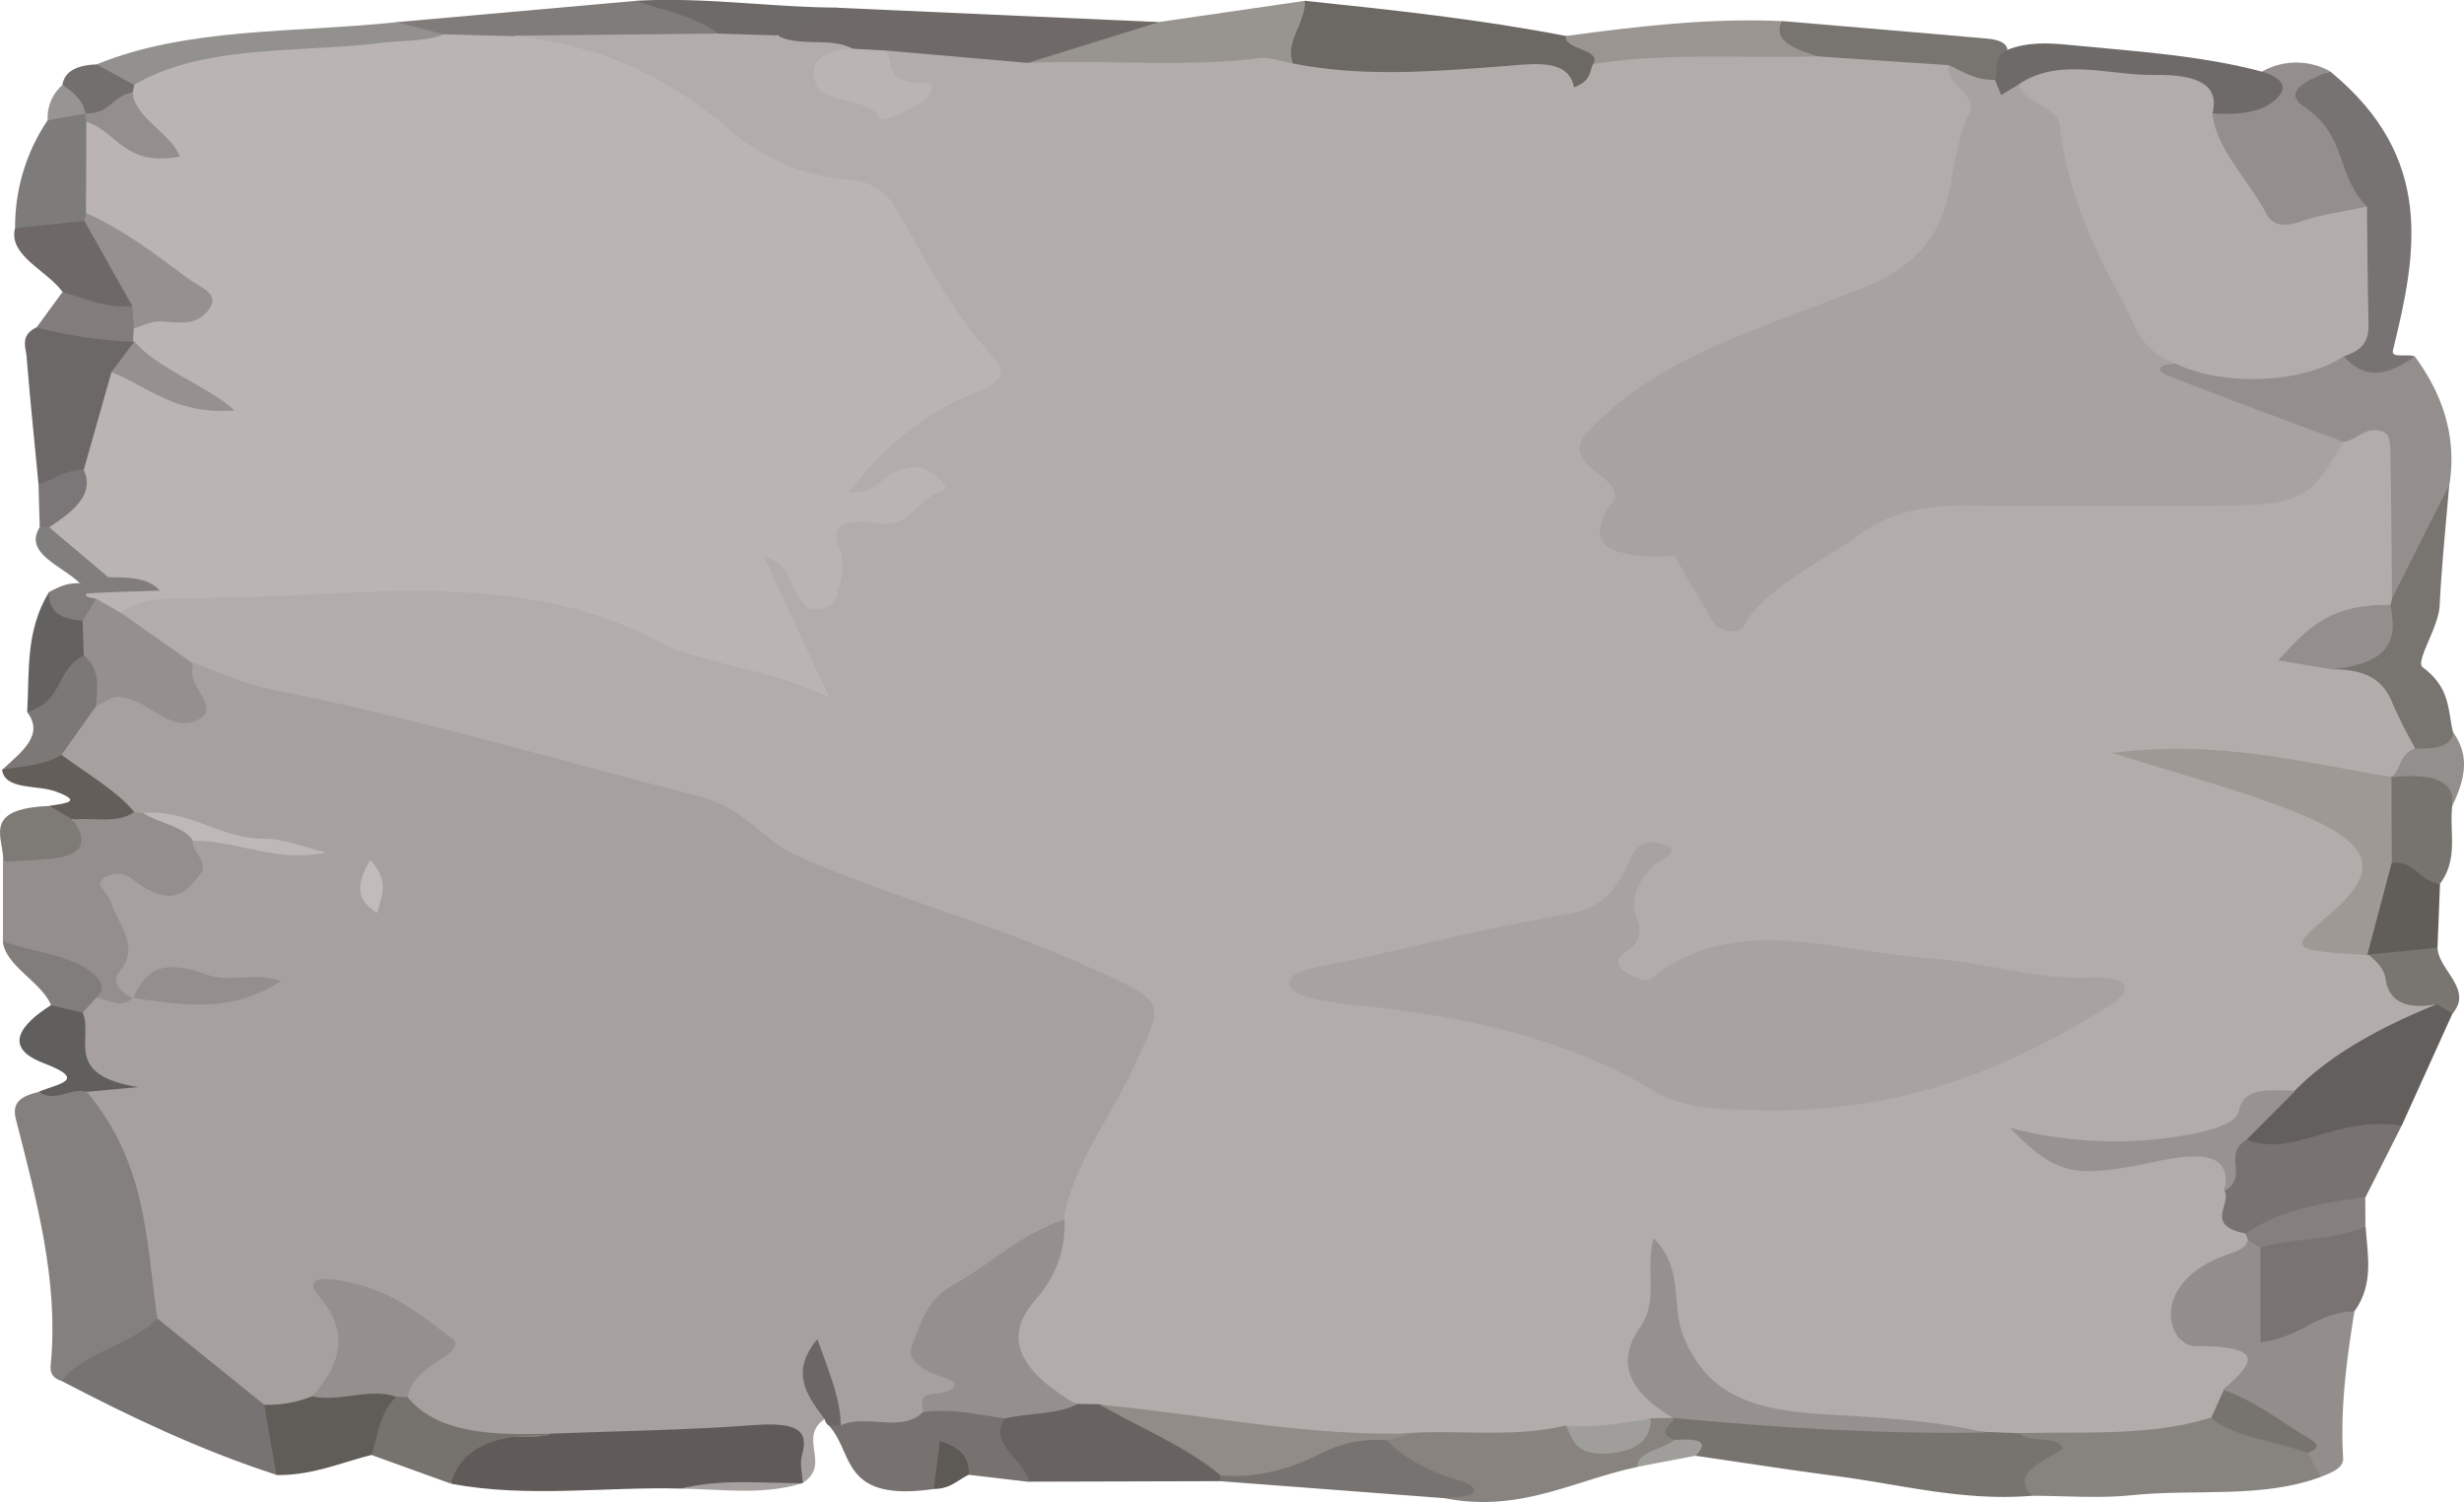 <svg id="Слой_1" data-name="Слой 1" xmlns="http://www.w3.org/2000/svg" viewBox="0 0 515.97 314.54"><defs><style>.cls-1{fill:#a6a19e;}.cls-2{fill:#84807d;}.cls-3{fill:#948f8c;}.cls-4{fill:#605b58;}.cls-5{fill:#938e8b;}.cls-6{fill:#77736f;}.cls-7{fill:#87837f;}.cls-8{fill:#777372;}.cls-9{fill:#6c6864;}.cls-10{fill:#787373;}.cls-11{fill:#635f5c;}.cls-12{fill:#6f6a67;}.cls-13{fill:#686360;}.cls-14{fill:#787371;}.cls-15{fill:#88837f;}.cls-16{fill:#787470;}.cls-17{fill:#6c6867;}.cls-18{fill:#77726f;}.cls-19{fill:#989490;}.cls-20{fill:#797471;}.cls-21{fill:#6d6a68;}.cls-22{fill:#605c58;}.cls-23{fill:#777370;}.cls-24{fill:#807c79;}.cls-25{fill:#93918e;}.cls-26{fill:#9a9591;}.cls-27{fill:#7e7c7b;}.cls-28{fill:#76726e;}.cls-29{fill:#6e6967;}.cls-30{fill:#615d59;}.cls-31{fill:#615f5e;}.cls-32{fill:#7c7875;}.cls-33{fill:#6d6a67;}.cls-34{fill:#646260;}.cls-35{fill:#635e5a;}.cls-36{fill:#7e7a76;}.cls-37{fill:#797571;}.cls-38{fill:#85807d;}.cls-39{fill:#807d7a;}.cls-40{fill:#827d7c;}.cls-41{fill:#938f8c;}.cls-42{fill:#736f6c;}.cls-43{fill:#7b7778;}.cls-44{fill:#6c6764;}.cls-45{fill:#807f7e;}.cls-46{fill:#5d5955;}.cls-47{fill:#9f9e9a;}.cls-48{fill:#969593;}.cls-49{fill:#b2adaa;}.cls-50{fill:#95908d;}.cls-51{fill:#beb9b6;}.cls-52{fill:#c1bcb9;}.cls-53{fill:#a8a3a0;}.cls-54{fill:#96918e;}.cls-55{fill:#989390;}.cls-56{fill:#bab5b2;}.cls-57{fill:#918c88;}.cls-58{fill:#9e9995;}</style></defs><title>rockTableBG</title><path class="cls-1" d="M219.91,455c-5.74,3.95,1.5,9.48-4.59,13.38-5.69-3.51-2.84-7.93-3.54-11.4-15.6,2.62-31.71,3.19-48,3-12.69-.11-25.87.44-32.57-8.16-1-1.69-.61-3.34.18-5.06,1.48-3.2,8.6-5.61,5-9.37s-9.16-6.94-17.34-9.22c0.67,8.2,5.23,16.47-5.61,23.12a16.56,16.56,0,0,1-10.69,1.46c-11.63-5.21-18.62-12.52-25.24-20-2.08-9.61-4.87-19.2-5.82-28.86-0.62-6.33-9.38-11.23-7.46-17.78,3.66-2.07,7.48-1.41,11.31-.3-13.71-3.49-14.37-4.25-13.65-15.42a5.6,5.6,0,0,1,3.67-4.08c3.38-1.43,6.94,2,10.31-.12,7.14-1,14.85,1.28,22.13-1.57-8.54-1.57-16.64-3.18-23.17,2.12-6.37-.15-6.08-3.19-5.32-5.37,1.94-5.61-.65-10.74-2.77-16-1.83-4.57,1.9-6.92,8.15-4.91,10.58,3.4,11.2.08,10.92-4.72a2.86,2.86,0,0,1,1.17-2.08c9.5-2.17,16.66,2.72,24.14,2.65-10.6-1.94-22.68-3.81-33.75-7.33a17.81,17.81,0,0,1-3.31-.66c-5.72-4-12.86-7.35-15.3-12.73a21.57,21.57,0,0,1,6.46-11c7.37-5.17,12.86-.08,19.93,1.49,2.69-3.16-3.09-7.3,2.67-9.94,25,5.2,49.21,11.63,73.6,17.77,8.42,2.12,16.64,4.53,25.07,6.66,9.26,2.34,17.56,5.25,23.41,10.59C215.25,336,223.68,340,232,341.78c19.82,4.3,33.53,13.68,51.14,19.67,8.08,2.75,11.19,7.09,8.6,12.69-6,12.91-13.08,25.6-19.55,38.42a70.15,70.15,0,0,1-17.89,12.23c-8.1,3.76-9.11,9.21-12.17,14.24a2.33,2.33,0,0,0,1,3.5c9.23,3.94,3.43,7.54-.35,11.24-5.85,5.06-13.36,4.18-21.2,2.1,0.71-3.8-3.69-7-3.8-10.49C216.4,448.62,223.74,451.43,219.91,455Z" transform="translate(-47.23 -157.83)"/><path class="cls-2" d="M65.37,386.47c12.68,15,12.45,31.34,14.8,47.45-2.05,6.86-12.23,9.34-19.94,13.15-2.69-.89-2.48-2.46-2.34-3.91,1.59-17.13-3-34-7.29-50.77-0.75-2.9-.08-4.83,4.72-5.87C58.67,387.34,62,383.74,65.37,386.47Z" transform="translate(-47.23 -157.83)"/><path class="cls-3" d="M87.63,333.9c-0.35,2.42,3.62,4.48,1.47,7.11-2.77,3.36-5.2,6.7-12.2,2.34-1.78-1.11-3.49-3.44-6.83-2.19-4,1.5-.33,3.4.22,5.18,1.55,5,6.68,9.81,1.71,15.27-1.23,1.35-.11,3.9,3.06,5.2l0,0c-2.62,2.41-5.08.3-7.6-.09-3.44-5.76-14.21-7.16-19.61-11.77l0-16.56c7.48-1.81,14.17-4.06,15-9.59,3.94-1.51,8.24-1.08,12.5-.86l1.83,0.15C82.3,329,87.45,329.85,87.63,333.9Z" transform="translate(-47.23 -157.83)"/><path class="cls-4" d="M162.65,458.05c14.08-.55,28.23-0.73,42.2-1.77,9.18-.69,11.83,1,10.34,6.18-0.55,1.92.05,4,.13,5.94l0,0c-8.29,1.66-17.05-.34-25.37,1.15-16.06-.42-32.3,2-48.2-1-0.63-9.19.12-9.69,15-9.9C158.72,458.62,160.81,458.79,162.65,458.05Z" transform="translate(-47.23 -157.83)"/><path class="cls-3" d="M552.91,232.48q9.5,12.91,7.22,26.94a171.86,171.86,0,0,1-6.1,18.46c-0.82,2.19-.24,5.12-5.87,5.6-5.18-3.34-3.68-7.56-2.91-11.25,1.31-6.22-2.2-12.2-1.12-18.34,0.59-3.37-3.41-2.58-6.65-2.36-13.53-3.1-24-9.2-36.5-13.34-3.62-1.2-6.91-4.51,2-5.08,11.35,2.59,22.52,3.06,33.25-1.09C541.75,232.33,547.09,235.51,552.91,232.48Z" transform="translate(-47.23 -157.83)"/><path class="cls-5" d="M540.26,432.45c-1.66,10.22-3,20.45-2.37,30.73,0.12,2.08-2.34,3-4.72,3.95a5.71,5.71,0,0,1-4.15-4.26c-0.09-3.63-5-5.38-8.38-7.74s-8.56-3.95-8.65-7.62c0.29-1.89,1.41-3.63-2-5.29-15.24-7.33-14.13-17.16,2.4-23.45a29.09,29.09,0,0,1,5.51-1.63,5.46,5.46,0,0,1,4.37,1.69c2.74,5.24.65,10.68,1.61,16.19C529.87,435.1,533.39,429.67,540.26,432.45Z" transform="translate(-47.23 -157.83)"/><path class="cls-6" d="M472.75,471.06c-14.37,1.2-27.41-2.35-40.94-4.12-9.87-1.29-19.65-2.82-29.47-4.25,0.18-2.56-3.82-1.77-5.85-2.59-3.91-2-2.49-3.86.49-5.65a13.45,13.45,0,0,1,3.68-.82c20.41,0.53,40.67,2.41,61.14,2.27a56.26,56.26,0,0,1,7.6.59c13.52,2.64,13.53,2.64,6.81,9.89C474.83,467.88,474.43,469.64,472.75,471.06Z" transform="translate(-47.23 -157.83)"/><path class="cls-7" d="M472.75,471.06c-4.68-4.86,2.38-7,6.51-9.92-1.28-2.86-7.11-1-9-3.1,11.48-4.12,25-1.49,37-4,8.56,1.83,18.14,2.64,23.21,8.07l2.72,5c-12.23,4.58-26.34,2.47-39.48,3.83C486.91,471.66,479.74,471.07,472.75,471.06Z" transform="translate(-47.23 -157.83)"/><path class="cls-8" d="M60.22,447.07c3.89-5.87,15.07-7.8,19.94-13.15L102.56,452c5.4,4.62,8.18,9.39,2.56,14.69C88.72,461.33,74.24,454.39,60.22,447.07Z" transform="translate(-47.23 -157.83)"/><path class="cls-9" d="M320.48,158c18.43,1.91,36.84,3.91,54.69,7.37,6.54,1.1,8.7,3.79,7.77,7.61-1.92,3.67-4.56,6.16-11.08,2.46-4.26-2.41-9.31-1.15-14.19-1.15-13.78,0-28.18,2.84-40.89-2.84C313.14,166.48,314.81,162,320.48,158Z" transform="translate(-47.23 -157.83)"/><path class="cls-10" d="M552.91,232.48c-5,3.53-10,5.42-14.87,0,2.1-9.77,1.13-19.6,1.4-29.39-3.1-7-4.79-14.3-11.06-20.8-4.91-5.09-3-7.35,6.83-9.47,22,18.05,18.09,38.15,13.11,58.37C547.85,233,551.52,231.81,552.91,232.48Z" transform="translate(-47.23 -157.83)"/><path class="cls-11" d="M560.8,370.05l-10.66,23.54c-6.54,1.93-13.6,3.07-20.44,4.49-4.13.86-9.37,2.61-12.9-1,0.41-4.61,4.89-8.11,9-11.7,8.22-7.71,16.31-15.51,32.81-17.79C560.59,368,561.93,368.65,560.8,370.05Z" transform="translate(-47.23 -157.83)"/><path class="cls-3" d="M535.2,172.78c-4.86,1.73-10.22,4.24-5.43,7.44,9.1,6.1,6.59,14.43,13.12,20.86a33.85,33.85,0,0,1-7.95,3.5c-8.18,2.74-14.21,2.17-17.44-3.55-3.41-6-9.64-11.61-8.8-18.36,3.13-3.68,16-3.06,12.18-9.84A14.64,14.64,0,0,1,535.2,172.78Z" transform="translate(-47.23 -157.83)"/><path class="cls-12" d="M222.63,159.45l67.33,3c-6.7,6-18.21,7.26-28.2,10-9.91.62-19.32-1.17-28.91-2.13a71.62,71.62,0,0,1-7.56-.77c-5-1.39-11.52-.1-15.52-3.19C211,162,217.77,161.37,222.63,159.45Z" transform="translate(-47.23 -157.83)"/><path class="cls-13" d="M302.69,468l-39.93.11c-5.85-4-12.11-7.91-5.83-13.73,4.33-2.32,9.93-2.69,15.24-3.53a20.75,20.75,0,0,1,5.41.08c10.62,3.93,20.5,8.32,26.42,15.18A2.18,2.18,0,0,1,302.69,468Z" transform="translate(-47.23 -157.83)"/><path class="cls-14" d="M517.64,396.51c6.1,2.2,11.33.08,16.49-1.37s10.26-2.55,16-1.55l-7.58,15c-8,3.73-17.13,6.25-26.55,8.42-8.24-1.88-6-5.91-5.56-9.57C513.93,404,508.77,398.62,517.64,396.51Z" transform="translate(-47.23 -157.83)"/><path class="cls-15" d="M397.8,454.86c-0.7,1.51-3.85,3,.07,4.53,0.73,3.5-6.16,3.27-7.75,5.64-13.23,2.76-24.58,9.69-40.49,6.52,1.61-.94,4.52-1.5.07-2.91-6.36-2-13.1-4.25-12.15-9.7a16.18,16.18,0,0,1,6.16-2.33c6.46-.83,13.34-1.55,19.17.38,5.28,1.75,6.37-3.48,10.84-1.61,10.8,5.58,10.8,5.58,19.16-1A7,7,0,0,1,397.8,454.86Z" transform="translate(-47.23 -157.83)"/><path class="cls-16" d="M548.1,283.24l12-23.83c-0.7,8.42-1.58,16.83-2,25.26-0.24,4.63-5.16,11.69-3.55,12.89,5.89,4.38,5.21,9,6.37,13.65,1.82,3.5-1.1,4.53-6.34,4.36-5.19-.92-6.56-3.61-7.59-6.25-1.77-4.52-5.54-8.19-11.8-10.93,4.57-4.18,11.64-7.67,10.64-13.44A5.49,5.49,0,0,1,548.1,283.24Z" transform="translate(-47.23 -157.83)"/><path class="cls-17" d="M55.29,259.23c-0.84-8.88-1.76-17.75-2.48-26.63-0.17-2.13-1.44-4.49,2.07-6.23,6.84-1.18,12.87.48,19,1.92a5.53,5.53,0,0,1,2.38,1.61c1.14,2.76-2.33,4.83-3,7.32-3.49,6.07-.86,12.89-6.38,18.71C63.8,258,60.57,259.92,55.29,259.23Z" transform="translate(-47.23 -157.83)"/><path class="cls-18" d="M257.69,454.86c-3.76,5.17,4.17,8.76,5.07,13.3l-12.62-1.49a8.88,8.88,0,0,1-3.24-2.83c-1.12.75-.94,1.77-1.52,2.64a11.14,11.14,0,0,1-2.6,3.16c-19.65,2.84-16.69-7.67-22-13.28a1.9,1.9,0,0,1,2.54-.06c5-2.4,13,1.62,17.12-2.75C246.9,450.58,252.59,451.34,257.69,454.86Z" transform="translate(-47.23 -157.83)"/><path class="cls-19" d="M262.45,171L290,162.43,320.48,158c0.28,4.45-4.28,8.57-2.5,13.12C299.46,173.74,280.95,174.67,262.45,171Z" transform="translate(-47.23 -157.83)"/><path class="cls-20" d="M540.26,432.45c-8,.1-11.13,5.52-19.67,6.44v-19.8c5.65-4.42,13.79-4.45,22-4.43C543,420.64,544.39,426.67,540.26,432.45Z" transform="translate(-47.23 -157.83)"/><path class="cls-21" d="M520.87,172.83c3.89,1.16,5.56,2.95,3.37,5.34-3,3.24-8.08,3.78-13.71,3.4-8.81-7.26-23.45-9.07-38.41-4.72-7.06,3.65-8.91,1-9.78-2.87,0.65-2.26-1-5.28,5.25-5.72,4.13-1.61,8.32-1.51,13.17-1C494.36,168.58,508.1,169.42,520.87,172.83Z" transform="translate(-47.23 -157.83)"/><path class="cls-22" d="M105.12,466.72L102.56,452a24.46,24.46,0,0,0,10-1.77c5.86-1.48,11.58-3.84,18.11-1,0.57,4.79-.13,9.4-5.63,13.28C118.54,464.14,112.65,466.81,105.12,466.72Z" transform="translate(-47.23 -157.83)"/><path class="cls-23" d="M337.65,459.44c3.61,3.75,8.63,6.55,15.22,8.43,1.65,0.47,4,1.61,2.55,2.79-0.93.74-3.8,0.63-5.79,0.9L302.69,468a11.53,11.53,0,0,1,.13-1.27c7.54-2.93,16.27-4.52,23.62-7.73A12.2,12.2,0,0,1,337.65,459.44Z" transform="translate(-47.23 -157.83)"/><path class="cls-24" d="M130.32,162.47l50-4.45c4.66,0.74,9.88.68,13.63,2.79,2.75,1.55,7.28,3.21,1.39,5.64-12.9,2-26,.31-39,0.86a103.17,103.17,0,0,1-14.82-.61C137.64,165.46,131.51,166.29,130.32,162.47Z" transform="translate(-47.23 -157.83)"/><path class="cls-25" d="M130.32,162.47l9.91,2.57c-2.53,3.87-8.52,3.22-13.65,3.74-17,1.74-34.67,1.89-50,7.64-5.48-.15-8.81-1.67-9.14-5.1C86.51,163.5,109.11,164.74,130.32,162.47Z" transform="translate(-47.23 -157.83)"/><path class="cls-26" d="M380.86,171.25c1.79-3.23-6.35-3-5.69-5.89,14.88-2,29.8-3.8,45.2-3.11,2.75,2.44,7,4.3,8,7.44C412.77,173.12,396.74,171.41,380.86,171.25Z" transform="translate(-47.23 -157.83)"/><path class="cls-16" d="M427.95,169.65c-5-1.55-9.6-3.28-7.58-7.41,14.37,1.22,28.75,2.4,43.09,3.69,2,0.18,4,.77,4.13,2.33-3.43,1.71-1.69,4.2-2.62,6.28-4.76,1.95-8.4-.68-12.6-1.07C444.26,172.13,435.2,172.91,427.95,169.65Z" transform="translate(-47.23 -157.83)"/><path class="cls-27" d="M50.39,205.57A40,40,0,0,1,57.21,183c2.54-1.12,4.94-2.57,8.55-1.39l1.13,1A6.23,6.23,0,0,1,68,184.9c0.44,5.72,1,11.44-.3,17.15A6.34,6.34,0,0,1,66,204.36C61.21,206.78,56.21,208.08,50.39,205.57Z" transform="translate(-47.23 -157.83)"/><path class="cls-28" d="M125,462.51c1.46-4.1,1.48-8.42,5.17-12.19a1.7,1.7,0,0,1,2.39.08c6.34,7.69,17.93,8,30,7.66a2.39,2.39,0,0,1-.91.46c-12.08-.49-18.13,3.29-20,10Z" transform="translate(-47.23 -157.83)"/><path class="cls-6" d="M560.73,326.67c-0.61,5.42,1.34,11-2.55,16.22-6.92.62-9-2.76-12.17-5.25-2.14-5.47-2.38-10.94.16-16.41a6.48,6.48,0,0,1,3.19-1.82C561.8,319,562,319.14,560.73,326.67Z" transform="translate(-47.23 -157.83)"/><path class="cls-29" d="M50.39,205.57l14.5-1.48c8.29,5,10.93,11.21,10.7,18-7,2.23-11.8.65-15.29-3.16C57.08,214.47,48.86,211.31,50.39,205.57Z" transform="translate(-47.23 -157.83)"/><path class="cls-30" d="M548.05,338.45c5.38-.15,5.59,3.9,10.13,4.45l-0.53,13.4a19.18,19.18,0,0,1-14.21,2.2,4.43,4.43,0,0,1-2.31-1.88C542,350.37,540.21,343.75,548.05,338.45Z" transform="translate(-47.23 -157.83)"/><path class="cls-31" d="M65.37,386.47c-3.37-1-6.68,2.41-10.06,0,4.06-1.72,10.53-2.4,1.07-6-8.92-3.38-4.54-8.32,1.56-12.17,3.64-1.66,5.33-.37,6.61,1.55,2.3,5.35-4.28,13.12,11.66,15.63Z" transform="translate(-47.23 -157.83)"/><path class="cls-32" d="M67.48,305.55l-7.39,10.37c-1.68,4.52-6.7,4.31-12.41,3.13,3.92-3.69,8.94-7.21,5.25-12.08,2.47-2.58,2.57-5.69,5-8.24,1.9-2,2.92-5,8.79-3.41C72.22,298.6,69.93,302.07,67.48,305.55Z" transform="translate(-47.23 -157.83)"/><path class="cls-33" d="M197.78,165c-4.39-3.59-11.36-4.89-17.43-7,14.22-.84,28.15,1.36,42.28,1.42-3.33,2.64-6.35,5.51-12.68,5.81A12.21,12.21,0,0,1,197.78,165Z" transform="translate(-47.23 -157.83)"/><path class="cls-34" d="M64.86,295.05c-6.23,3.17-4,9.36-11.94,11.92,0.49-8.44-.39-17,4.54-25.11,3.29,2.14,6.94,4.11,9.47,6.65C68,290.89,68.36,293.19,64.86,295.05Z" transform="translate(-47.23 -157.83)"/><path class="cls-35" d="M47.67,319c4.38-.7,9.09-0.92,12.41-3.13,5.25,3.93,11.45,7.42,15.27,12-3.57,2.53-8.53,1.08-12.8,1.59-2.81-.26-5.7-0.48-4.93-2.9,3.75-.53,6.88-0.94,1.22-3C55,322.16,48.2,323.32,47.67,319Z" transform="translate(-47.23 -157.83)"/><path class="cls-36" d="M57.63,326.61l4.93,2.9c6.3,9.56-6.41,7.9-14.68,8.85C48.27,333.6,42.9,327.14,57.63,326.61Z" transform="translate(-47.23 -157.83)"/><path class="cls-37" d="M543.3,357.71l14.35-1.42c0.16,4.66,7.56,8.73,3.15,13.76l-3.26-1.91c-5.74,1-12.8,4.18-11.31-3.7C546.5,363,545.12,359.85,543.3,357.71Z" transform="translate(-47.23 -157.83)"/><path class="cls-38" d="M542.55,414.65c-6.4,3.11-15,2.27-22,4.43L518,417.53a0.9,0.9,0,0,1-.8-0.81q0.08-.5.31-0.5c6.44-4.76,15.48-6.51,25-7.66Q542.56,411.61,542.55,414.65Z" transform="translate(-47.23 -157.83)"/><path class="cls-39" d="M64.53,369.9l-6.61-1.55c-1.89-4.87-9.6-8.18-10.1-13.42,6.33,2.36,14.61,2.78,19.13,7,1.76,1.64,2.26,3.11.48,4.77Z" transform="translate(-47.23 -157.83)"/><path class="cls-40" d="M60.3,219c4.68,1.32,8.92,3.41,14.61,2.92a4.11,4.11,0,0,1,2.75,4.31,4.32,4.32,0,0,1-2.52,3.18,97,97,0,0,1-20.26-3Z" transform="translate(-47.23 -157.83)"/><path class="cls-41" d="M560.73,326.67c0.79-5.74-4.7-6.85-12.68-6.11-1.19-2.84-1.68-5.48,5-6,4.12,0.15,7.45-.36,7.9-3.32C564.71,316.38,563.15,321.53,560.73,326.67Z" transform="translate(-47.23 -157.83)"/><path class="cls-42" d="M67.5,171.32l7.86,4.32a1.72,1.72,0,0,1,.4,2.09c-2.68,2.17-3.91,5.77-10.72,3.86l0.07,0c-3.91-1.35-3.87-3.82-4.8-6C60.72,173,62.93,171.47,67.5,171.32Z" transform="translate(-47.23 -157.83)"/><path class="cls-39" d="M64.6,287.83c-6.1-.41-7.17-3-7.14-6,1.92-1,3.77-2,6.59-1.86,1.82-1,3.39-2.26,6.06-2.58,5.17-.29,12.08,0,11.7,3.35-0.41,3.69-7.56,2.41-12.29,2.29a1.27,1.27,0,0,0-.89.43,1.16,1.16,0,0,0,.28.75C68.93,286.09,67.7,287.37,64.6,287.83Z" transform="translate(-47.23 -157.83)"/><path class="cls-43" d="M55.29,259.23c3.27-.86,5.35-3.07,9.46-3,6.32,5.32,1.51,8.85-5.42,12.05a5.9,5.9,0,0,1-3.79-.08Z" transform="translate(-47.23 -157.83)"/><path class="cls-44" d="M223.28,456.29l-2.54.06a2.27,2.27,0,0,1-.82-1.33c-3.63-4.88-7.4-9.75-1.52-16.76C220.82,445.19,223.23,450.59,223.28,456.29Z" transform="translate(-47.23 -157.83)"/><path class="cls-45" d="M55.54,268.22l2,0c8,1.87,11.58,5.59,12.38,10.48L64,280C60.28,276.31,52.1,273.76,55.54,268.22Z" transform="translate(-47.23 -157.83)"/><path class="cls-46" d="M242.77,469.63l1.28-10c5.64,1.77,6,4.37,6.09,7C247.76,467.73,246.34,469.63,242.77,469.63Z" transform="translate(-47.23 -157.83)"/><path class="cls-47" d="M390.13,465c-0.15-3.21,5.37-3.66,7.75-5.64,4.25-.23,7.7-0.08,4.47,3.3Z" transform="translate(-47.23 -157.83)"/><path class="cls-48" d="M60.31,175.62c2.66,1.7,4.49,3.64,4.79,6L57.21,183A9.12,9.12,0,0,1,60.31,175.62Z" transform="translate(-47.23 -157.83)"/><path class="cls-1" d="M189.91,469.57c8.24-2.12,16.87-1.11,25.37-1.15C207.1,471,198.43,469.68,189.91,469.57Z" transform="translate(-47.23 -157.83)"/><path class="cls-49" d="M553,314.53c-3.56,1.45-2.78,4.18-5,6l-0.08-.05c-5.92,2.23-11.17.06-16.46-1-10.13-2.07-20.49-3-33.63-3.23,13.91,4.26,25.92,7.46,36,12.74,13,6.79,15.26,11.2,5,19.66-6.06,5-3.43,7.07,4,9.2l0.37-.13c1.74,1.52,3.27,2.92,3.56,5,0.5,3.53,2.61,6.8,10.68,5.43-11.9,4.83-22.25,10.56-29.6,18-3.26,1.76-8.5,1.19-10.26,5.26-2.08,4.81-11.2,6.12-19.2,6.78a140.08,140.08,0,0,1-22.36-.25c7.78,4.38,15.13,2.38,22.29,1.3,14.71-2.23,16.63-1.21,14.73,7.9,1.52,3-4.26,7.27,4.41,9q0.23,0.66.48,1.31c-0.29,1.62-1.94,2.31-4.33,3.12-9.78,3.3-14.18,10.9-10.49,16.91a4.48,4.48,0,0,0,4.21,2.23c15.88,0,10.52,4.59,5.49,9.09,2.85,2.56,1,4.37-2.64,5.89-12.64,4-26.49,2.87-40,3.27l-7.33-.28c-12.65-1-25.32-2.12-38-2.67-14.31-.63-21.53-5.07-26.21-12.41-4.26-6.68-3.06-13.64-3.6-19,2.44,9.29-7.74,20.47,2.42,31.06l0.2,0.11-4.88.06c-5.26,3.21-11,4.3-17.72,1.51-10.53,2.58-21.63.94-32.42,1.55a162.17,162.17,0,0,1-65.21-6l-4.84-.08c-11.69-3.22-18.3-10.72-14-18.33,3.84-6.81,6.59-13.85,11.41-20.46,1.81-10.92,9.55-20.89,14.43-31.31,6.85-14.62,7.83-13.77-11-22.17s-40-14-58.71-22.25c-8.28-3.64-11.07-10.16-21.48-12.82-29.53-7.53-58.28-16.16-88.89-22.19-6.08-1.2-11.38-3.81-17-5.77-8.36-1.83-14-5.2-16.37-10.38,1.23-2.88,4.62-3.68,9.29-3.91,23.94-1.18,47.69-4,72-1.5,8.88,0.9,17.55,1.9,24.12,5.42,10.87,5.82,25.08,7.46,38.77,12.75-3.56-6.88-5.67-12.63-8.38-18.29-1.31-2.75-4.14-6.79,2-7.72,4.76-.72,5.59,3.58,7.18,6.05,0.42,0.66.65,1.43,4.26,2-6.72-11.41,7-16.13,20.2-20.45-2.08-1.52-2.8-1.65-3.69-1.55-4.21.47-7.37,5.09-11.53,2.48s0-6.12,3-8.74c5.44-4.67,10.25-9.68,18.3-13.09,5.63-2.39,6.1-5.27,3.22-9.11-4.07-5.42-8.87-10.66-11.37-16.51-3.65-8.57-8.62-16.11-25.08-19.59-10.43-2.21-17-8.58-23.69-14s-14.37-10.22-26.66-11.25c-3.3-.28-7.71-0.78-7.88-3.83l42.56-.43L210,165.26c4.47,2.49,11.27.28,15.74,2.77-3.16,3.19-7.85,6.56,1.16,9.06,2.71,0.75,4.48,3.95,8.12,2.12,4.84-2.44-2.71-2.69-3-4.45-0.41-2.18-2.09-4.32.72-6.35L262.45,171c16.14-.73,32.43,1,48.54-1,2.1-.27,4.65.71,7,1.11,14.49,2.91,29.15,1.7,43.78.6,6.72-.5,13.81-1.74,15.07,4.4,3.7-1.38,3.15-3.31,4-4.87,15.52-2.46,31.39-1.17,47.09-1.6l27.34,1.83c7.29,5.48,8.94,11.45,4.6,18a5.06,5.06,0,0,0-1,3.66c3.37,16.76-16.13,24.84-35.28,32.92-8.12,3.43-17,6.14-24.33,10.31-12.44,7-21.95,14.34-12.73,25.15q-9.41,12.09,13,12.76c5.73,2.8,4.83,7.81,10.31,11.32,7.86-6.1,15.77-11.75,24.24-17.11,7.28-4.6,15.91-6.84,26.63-6.72,15.37,0.16,30.78-.25,46.13.13,12.46,0.31,22.25-1.3,26.66-9.06,0.71-1.24,2.78-1.79,4.51-2.46,3-.51,4.68-3.48,8.32-2.11,1.38,0.52,1.41,2.65,1.44,4,0.21,10.31.26,20.62,0.36,30.92q-0.14.66-.32,1.32c-7.47,2.91-15.57,5.39-19.58,10.62,2.12,0.81,5.54,1.13,7.4,2.87,8.35,0,11.08,3.22,12.72,7.39A98.35,98.35,0,0,0,553,314.53Z" transform="translate(-47.23 -157.83)"/><path class="cls-50" d="M270.13,413.15c0.29,6-1.44,11.58-6.24,17.08-7.36,8.44-1.83,15.58,8.84,21.71-4.36,2.17-10.14,1.73-15,2.92-5.69-.77-11.25-2.17-17.29-1.32,0.43-1.48-1.82-3.58,3.22-3.92,2.81-.19,4.94-2.09,2.07-3-5-1.61-8.78-3.71-7.58-6.84,1.7-4.43,3.24-9.87,8.29-12.64C254.62,422.62,260.37,416.64,270.13,413.15Z" transform="translate(-47.23 -157.83)"/><path class="cls-50" d="M132.62,450.39q-1.2,0-2.4-.08c-5.87-1.92-11.79,1.2-17.66-.06,6.38-6.89,7.76-13.86,1.37-21.1-1.84-2.08-1.92-4.15,3.84-3.29,11.34,1.69,17.38,7.27,24.06,12.21,2,1.48-.42,3.25-2.53,4.55C135.77,444.82,133.08,447.27,132.62,450.39Z" transform="translate(-47.23 -157.83)"/><path class="cls-50" d="M72.54,286.16l14.94,10.49a7.07,7.07,0,0,1,0,1.49c-0.66,3.67,6.31,8.15,1,10.54-5.11,2.31-9.14-2.89-13.94-4.44-4.29-1.38-4.85.86-7.14,1.31,0-3.57,1.14-7.25-2.62-10.5q-0.13-3.61-.26-7.22l2.84-4.57C72.21,282.31,71.85,284.57,72.54,286.16Z" transform="translate(-47.23 -157.83)"/><path class="cls-3" d="M75.06,366.8c2.41-4.86,5-8.81,15.7-4.78,4.13,1.56,10.46-.69,15.39,1.29-9.18,5.32-15.37,6-31.11,3.47Z" transform="translate(-47.23 -157.83)"/><path class="cls-51" d="M87.63,333.9c-1.75-3-7.21-3.72-10.45-5.82,10-.82,15.76,5.4,25.58,5.41,4.14,0,8.27,1.81,12.69,2.87C105.19,338.6,97,333.82,87.63,333.9Z" transform="translate(-47.23 -157.83)"/><path class="cls-52" d="M126.2,349c-5-3.14-4-6.37-1.49-11.11C129.06,342.38,127,345.79,126.2,349Z" transform="translate(-47.23 -157.83)"/><path class="cls-53" d="M538,250.38c-7.83,13-8.64,13.38-32,13.38-15.38,0-30.77.25-46.13-.08-9.56-.2-17,1.6-23,5.91-8.09,5.86-18.51,10.63-23.66,17.88-0.77,1.08-.75,2.66-3.58,2.51a4.58,4.58,0,0,1-4-2.5q-3.89-6.65-7.81-13.29c-6.74.7-12.84-.41-14.79-2.7-1.78-2.09-.14-5.22.67-6.76,0.92-1.75,1.34-1.47,1.62-2.41,1.2-4.07-7.64-6.28-7.29-10.91a4.72,4.72,0,0,1,1.39-2.8c7.26-8,17.46-14.39,29.88-19.56,8.79-3.66,18-7.06,26.93-10.49,24-9.17,16.92-24.63,23.53-37.24,1.72-3.27-5.3-6.14-4.45-9.84,3,1.31,5.47,3.16,9.69,3.07l1.27,3.19,3.89-2.35c8.25,2.45,10.26,6.52,11.85,11.86,4.53,15.21,8.28,30.67,20.78,44.61a1.68,1.68,0,0,1,.09,2.13c-3.75.14-4.49,1.39-1.58,2.53C513.38,241.26,525.72,245.78,538,250.38Z" transform="translate(-47.23 -157.83)"/><path class="cls-49" d="M502.86,234c-8.24-3.16-8.56-8.61-11.3-13.45-6.72-11.89-11.67-24-13-36.53-0.41-4-8.38-4.82-8.47-8.62,8.56-5.67,18.85-1.71,28.43-1.87s13.46,2.47,12,8.05c0.75,7.55,7.6,13.94,11.26,20.94,1.12,2.14,3.06,3.16,7.4,1.64,4.14-1.45,9.1-2.08,13.7-3.06,0.09,7.89.13,15.77,0.31,23.66,0.07,3,.17,6-5.16,7.69C529.59,238.11,512.88,238.84,502.86,234Z" transform="translate(-47.23 -157.83)"/><path class="cls-6" d="M510.26,454.78l2.64-5.89c6.93,2.56,11.69,6.48,17.33,9.84,1.65,1,3.64,2.17.23,3.36C523.82,459.55,515.23,458.95,510.26,454.78Z" transform="translate(-47.23 -157.83)"/><path class="cls-54" d="M397.6,454.76c-9.24-5.37-12.08-11.6-7-18.85,4.15-5.93,1-12.28,2.92-18.81,6.67,6.88,3.39,14.36,6.47,21.22,3.9,8.68,10.06,14.31,26.81,15.5,12,0.85,24.57,1.19,36.15,4C441,458.18,419.25,456.8,397.6,454.76Z" transform="translate(-47.23 -157.83)"/><path class="cls-55" d="M513.13,407.19c1.19-7-3.15-8.51-14.33-6.14-17.67,3.75-20.95,2.75-30.71-7.05a86.61,86.61,0,0,0,36.44,1.62c5.17-.84,11-2.48,11.49-5,1-5.36,6.49-4.41,11.92-4.41l-10.29,10.32C512.56,399.53,518.19,404.17,513.13,407.19Z" transform="translate(-47.23 -157.83)"/><path class="cls-56" d="M232.66,168.41c2,2.64-.64,7.21,8.77,6.79,1.64-.07,1,2.65-0.79,3.77-2.8,1.7-8.87,4.69-9.2,3.8-1.75-4.66-11.8-3.19-13.28-7.15-1.41-3.77-.47-7,7.55-7.59Z" transform="translate(-47.23 -157.83)"/><path class="cls-57" d="M277.57,452c21.74,2,42.79,6.63,65.21,6l-5.13,1.45a25.34,25.34,0,0,0-13.51,2.61c-6,3-12.83,5.4-21.33,4.73C295.93,460.93,286.08,456.88,277.57,452Z" transform="translate(-47.23 -157.83)"/><path class="cls-47" d="M375.2,456.44c6.12,0.39,11.9-.64,17.72-1.51,0,3.81-2.26,6.84-9.13,7.28C377.13,462.64,376.51,459.21,375.2,456.44Z" transform="translate(-47.23 -157.83)"/><path class="cls-3" d="M535.59,298l-11.33-1.89c5.64-5.9,10.06-11.87,23.52-11.59C549,290.77,549,296.58,535.59,298Z" transform="translate(-47.23 -157.83)"/><path class="cls-56" d="M72.54,286.16l-5.1-2.91c-0.39-.08-0.77-0.18-1.16-0.24-1.21-.2-1.44-0.87-0.5-0.93,4.83-.29,9.7-0.39,14.92-0.57-2.61-2.86-6.75-2.75-10.79-2.8L57.53,268.24c5.2-3.4,9.58-7,7.23-12l5.82-20.52c8.81-.81,11.13,5.74,19,5.55-6.26-3.08-13.26-6.28-14.24-11.94l-0.24,0,0.15-2.82a2,2,0,0,1,.61-0.64c12-5.25,11.85-5.17,2.71-12.82-4.32-3.62-10.63-6.34-13.33-10.66l0.07-19.08c8.58-2.35,6.92,5.14,13.73,4.81-1.51-3.6-8.45-6.65-4-11l0.3-1.52c14.59-8.56,34.26-6.62,51.89-8.81,4.36-.54,9-0.2,13-1.78l15,0.41c20,2.2,33,9.7,44.42,19.27a43.85,43.85,0,0,0,25.84,10.86c7.11,0.63,9.26,5.59,11.3,9.25,5.34,9.57,10.47,19.14,18.65,28.06,4.83,5.26-4.16,6.94-8.54,9.22-9.92,5.14-16.19,11.5-22,18.9,6.32,0,6.72-3.2,9.83-4.4,2.14-.83,4.36-1.51,6.76-0.19,2.23,1.23,5,3.72,3.08,4.3-5.66,1.71-6.32,7.74-13.62,6.73-9.93-1.38-9,2.36-7.94,5.32,1.3,3.56.38,6.82-.71,10.18-0.41,1.27-1.66,2.41-4,2.52-2.8.13-2.66-1.5-3.62-2.52-2.61-2.78-1.19-6.47-7.47-8.56l13.64,29.49c-12.95-6.17-27.26-7.08-36.4-11.95-20.64-11-44.65-11-69-9.73-9.94.52-19.84,0.86-29.76,0.9C80.41,283.11,75.92,283.55,72.54,286.16Z" transform="translate(-47.23 -157.83)"/><path class="cls-54" d="M75.38,229.34c4.86,5.74,14.81,9,21,14.43-12.53,1-17.9-4.93-25.84-8Z" transform="translate(-47.23 -157.83)"/><path class="cls-54" d="M65.28,202.43c8.41,3.85,14.73,8.85,21.32,13.71,2.67,2,7.09,3.18,4.17,6.78-2.57,3.16-5.89,2.45-10,2.21-1.73-.1-3.64.92-5.47,1.44q-0.19-2.34-.38-4.68l-10-17.78Z" transform="translate(-47.23 -157.83)"/><path class="cls-3" d="M75.05,177.16c0.16,5.22,8.08,8.6,9.85,13.48C73,192.73,72,185.48,65.34,183.34L65,181.59C70.43,181.76,70.69,177.81,75.05,177.16Z" transform="translate(-47.23 -157.83)"/><path class="cls-58" d="M542.93,357.85c-16.56-1.08-16.56-1.08-7.66-8.75,12.06-10.38,8.35-16.19-16-24.38-8.9-3-18.14-5.62-29.84-9.21,22.77-2.9,40.41,2.14,58.58,5q0,9,.07,17.94Z" transform="translate(-47.23 -157.83)"/><path class="cls-53" d="M411.38,390.18c-6.29,0-12.94-.91-17.73-3.85-17.24-10.56-38.72-15.7-62.56-18-0.41,0-.85,0-1.24-0.08-5.06-.89-12.72-1.5-12.61-4.62,0.1-2.79,7.53-3.56,12.71-4.66,15-3.21,29.54-7.14,45.07-9.61,8.5-1.35,11-6.17,13.21-10.85,0.92-2,2.3-5.34,6.92-4,5,1.42-.37,3.31-1.77,4.68-3.41,3.37-4.78,7.41-3.5,10.68,1.22,3.12.93,5.15-2.21,7.33-2.4,1.67-2,3.11.53,4.54,1.57,0.91,3.73,1.95,5.27.7,17.07-13.76,38.65-5.14,58.28-3.88,11.21,0.72,21.52,4.53,33.64,4,6.56-.31,9.35,2.22,3.85,5.68C468.14,381.44,444.71,391.87,411.38,390.18Z" transform="translate(-47.23 -157.83)"/></svg>